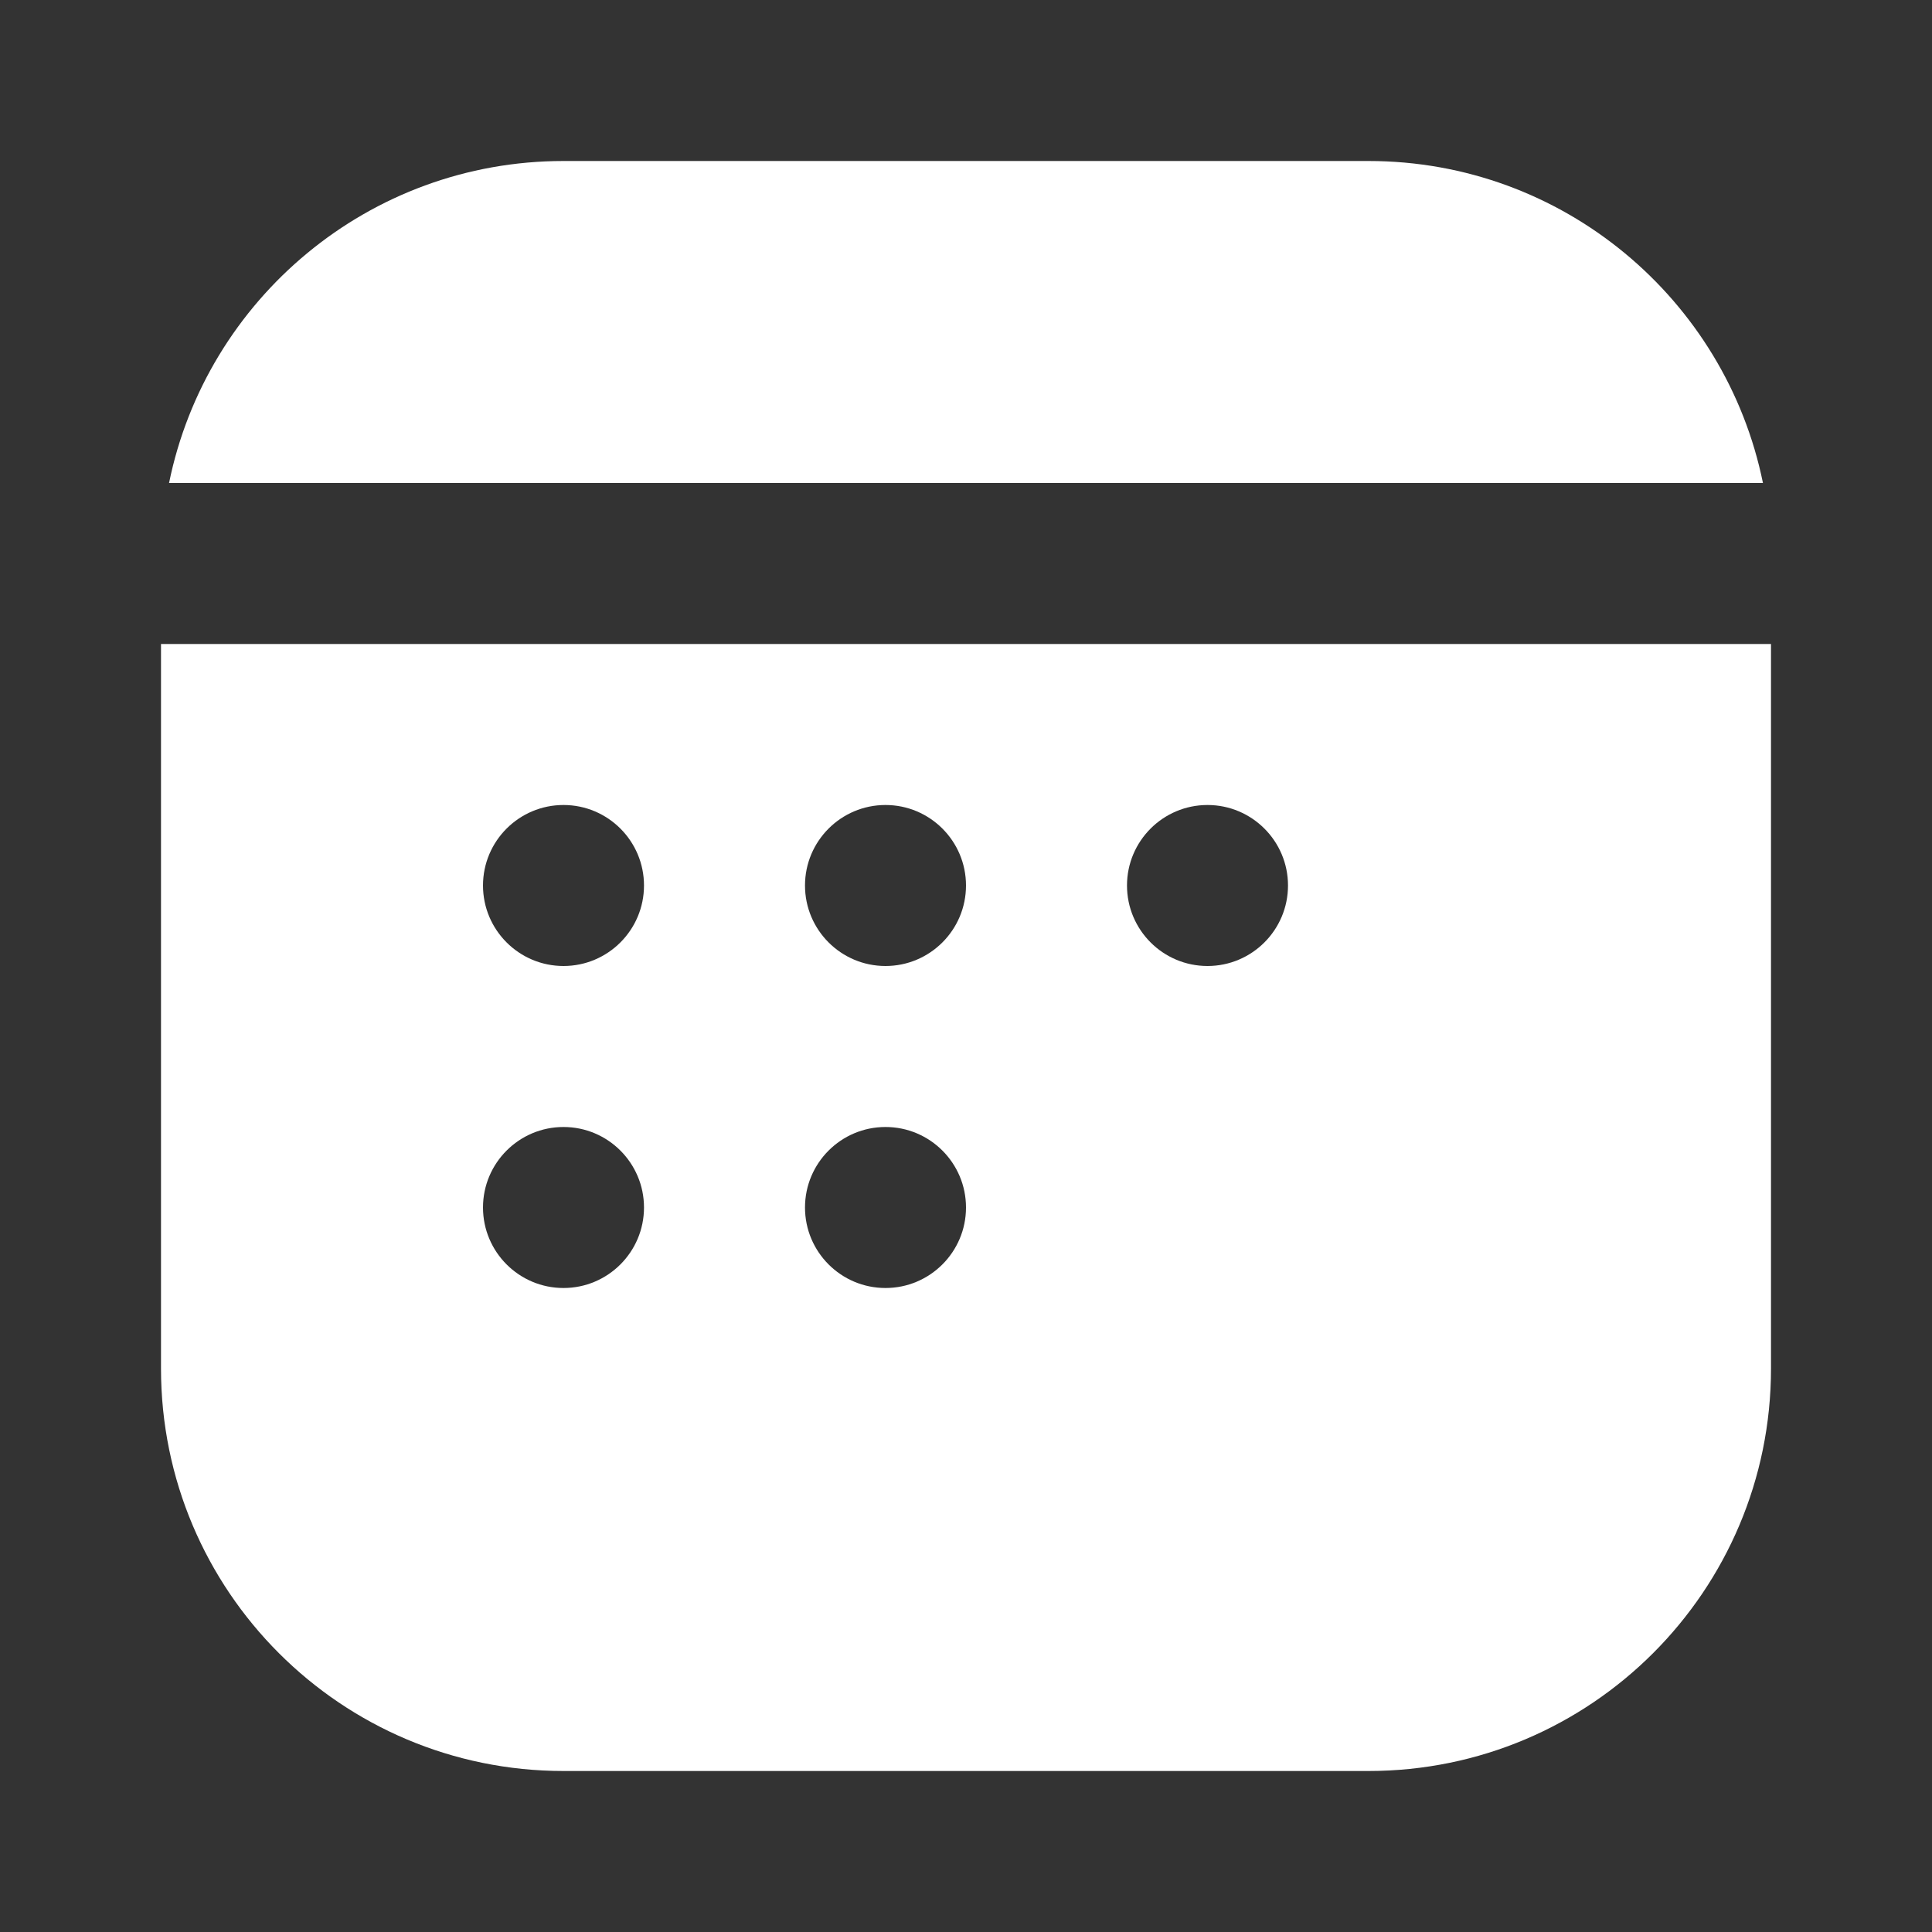 <svg width="12" height="12" viewBox="0 0 12 12" fill="none" xmlns="http://www.w3.org/2000/svg">
<rect x="0" y="0" width="12" height="12" fill="#333333" stroke="none"/>
<path d="M1.05 3C1.282 1.859 2.291 1 3.5 1H8.5C9.709 1 10.718 1.859 10.95 3H1.05ZM1 4V8.5C1 9.881 2.119 11 3.5 11H8.5C9.881 11 11 9.881 11 8.5V4H1ZM3 5.5C3 5.224 3.224 5 3.5 5C3.776 5 4 5.224 4 5.5C4 5.776 3.776 6 3.5 6C3.224 6 3 5.776 3 5.5ZM3 7.5C3 7.224 3.224 7 3.5 7C3.776 7 4 7.224 4 7.5C4 7.776 3.776 8 3.5 8C3.224 8 3 7.776 3 7.5ZM5.5 5C5.776 5 6 5.224 6 5.5C6 5.776 5.776 6 5.5 6C5.224 6 5 5.776 5 5.5C5 5.224 5.224 5 5.5 5ZM5 7.5C5 7.224 5.224 7 5.5 7C5.776 7 6 7.224 6 7.5C6 7.776 5.776 8 5.5 8C5.224 8 5 7.776 5 7.5ZM7.5 5C7.776 5 8 5.224 8 5.5C8 5.776 7.776 6 7.5 6C7.224 6 7 5.776 7 5.5C7 5.224 7.224 5 7.5 5Z" fill="#ffffff"/>
</svg>
